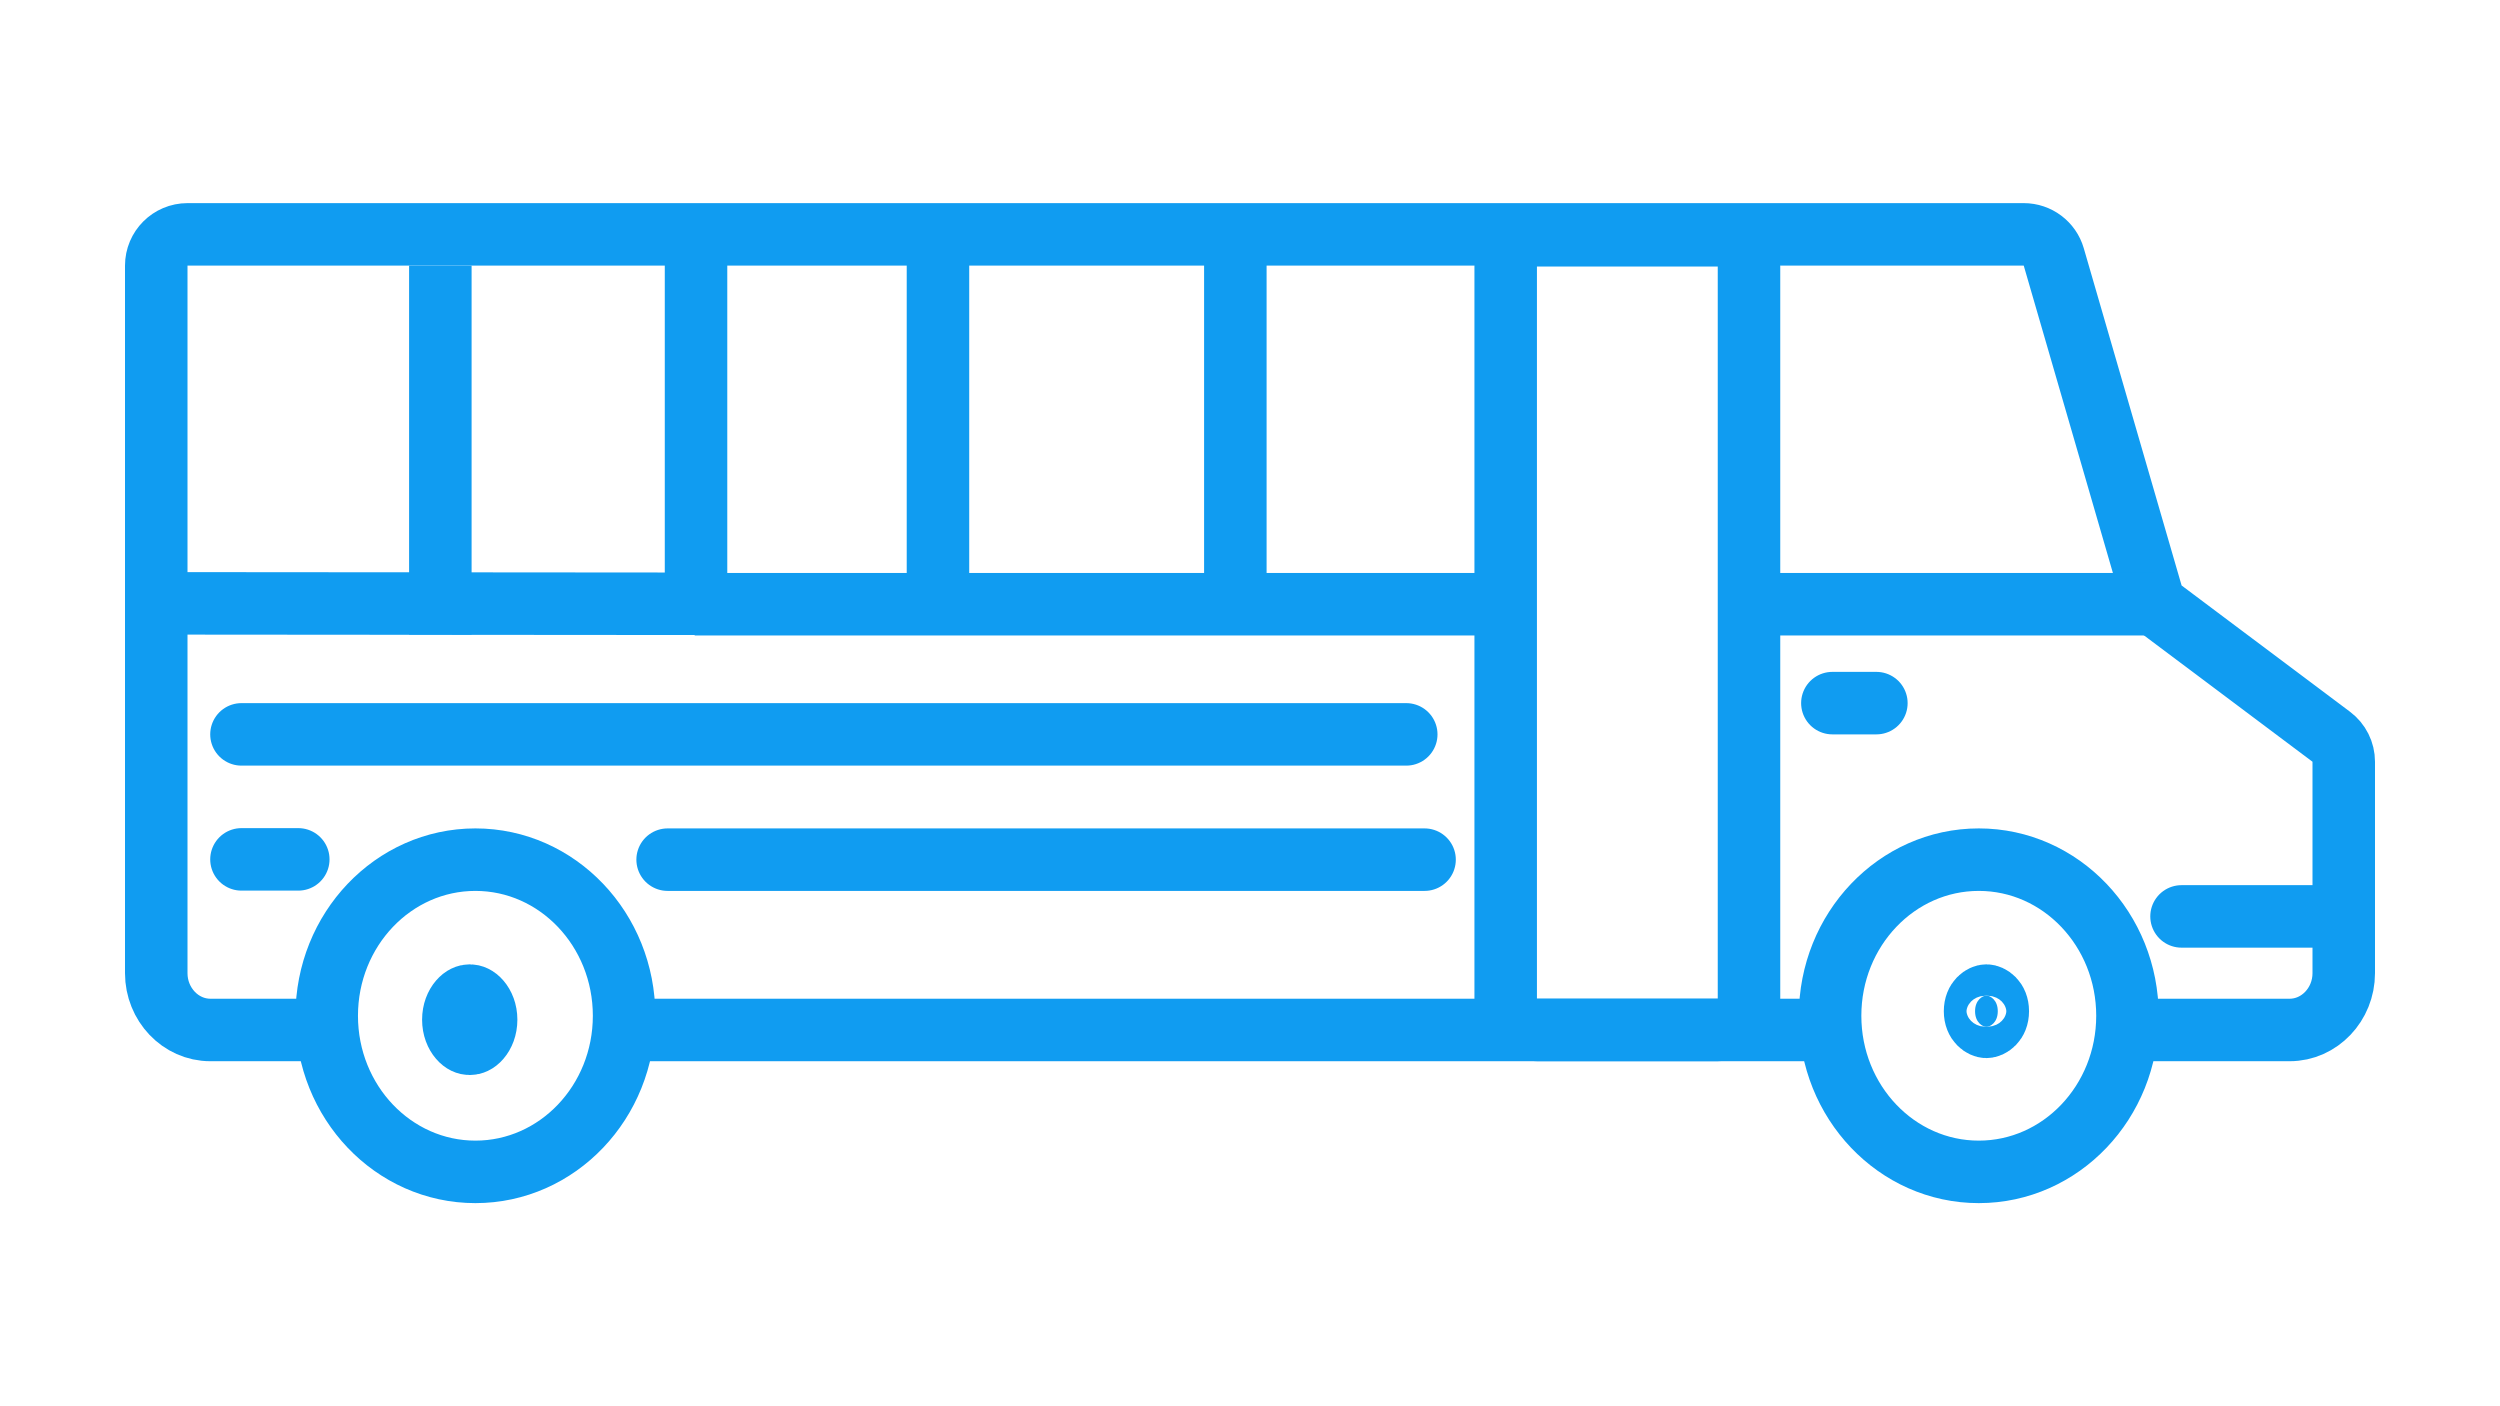<svg width="80" height="45" viewBox="0 0 80 45" fill="none" xmlns="http://www.w3.org/2000/svg">
<path d="M10 32.959H6.73C5.779 32.959 5 32.141 5 31.142V19.307M68.425 32.959H73.27C74.221 32.959 75 32.141 75 31.142V24.376C75 24.061 74.852 23.765 74.6 23.576L69.212 19.536C69.038 19.405 68.912 19.223 68.851 19.014L65.72 8.221C65.596 7.794 65.204 7.5 64.76 7.5H6C5.448 7.5 5 7.948 5 8.5V19.307M22.273 19.321L5 19.307M5 19.307L5.027 19.293" stroke="#109CF1" stroke-width="2" stroke-linejoin="round"/>
<path d="M15.213 37.5C12.585 37.5 10.455 35.263 10.455 32.505C10.455 29.746 12.585 27.509 15.213 27.509C17.84 27.509 19.971 29.746 19.971 32.505C19.971 35.263 17.84 37.5 15.213 37.5Z" stroke="#109CF1" stroke-width="2"/>
<path d="M63.321 37.5C60.694 37.5 58.563 35.263 58.563 32.505C58.563 29.746 60.694 27.509 63.321 27.509C65.949 27.509 68.079 29.746 68.079 32.505C68.079 35.263 65.949 37.5 63.321 37.5Z" stroke="#109CF1" stroke-width="2"/>
<path d="M58.217 32.959H20.454" stroke="#109CF1" stroke-width="2"/>
<path d="M74.914 29.325H69.809" stroke="#109CF1" stroke-width="2" stroke-linecap="round"/>
<path d="M47.317 19.335H22.229" stroke="#109CF1" stroke-width="2"/>
<path d="M39.531 7.528V19.335" stroke="#109CF1" stroke-width="2"/>
<path d="M30.015 7.528V19.335" stroke="#109CF1" stroke-width="2"/>
<path d="M22.273 7.5V19.307" stroke="#109CF1" stroke-width="2"/>
<path d="M14.091 8.5V20.307" stroke="#109CF1" stroke-width="2"/>
<path d="M68.944 19.335H56.833" stroke="#109CF1" stroke-width="2"/>
<path d="M60.044 22.5H58.636" stroke="#109CF1" stroke-width="2" stroke-linecap="round"/>
<path d="M45 23.5L7.727 23.5" stroke="#109CF1" stroke-width="2" stroke-linecap="round"/>
<path d="M45.586 27.509H21.364" stroke="#109CF1" stroke-width="2" stroke-linecap="round"/>
<path d="M9.545 27.5L7.727 27.5" stroke="#109CF1" stroke-width="2" stroke-linecap="round"/>
<path d="M49.182 7.528C48.63 7.528 48.182 7.976 48.182 8.528V31.958C48.182 32.511 48.63 32.958 49.182 32.958H54.968C55.52 32.958 55.968 32.511 55.968 31.958V8.528C55.968 7.976 55.52 7.528 54.968 7.528H49.182Z" stroke="#109CF1" stroke-width="2"/>
<path d="M15.556 32.63C15.556 32.889 15.466 33.098 15.352 33.23C15.24 33.361 15.123 33.401 15.031 33.401C14.94 33.401 14.823 33.361 14.711 33.23C14.597 33.098 14.507 32.889 14.507 32.63C14.507 32.372 14.597 32.163 14.711 32.031C14.823 31.9 14.94 31.859 15.031 31.859C15.123 31.859 15.24 31.9 15.352 32.031C15.466 32.163 15.556 32.372 15.556 32.63Z" fill="#109CF1" stroke="#109CF1" stroke-width="2"/>
<path d="M63.929 32.359C63.929 32.727 63.679 32.859 63.565 32.859C63.452 32.859 63.202 32.727 63.202 32.359C63.202 31.991 63.452 31.859 63.565 31.859C63.679 31.859 63.929 31.991 63.929 32.359Z" fill="#109CF1" stroke="#109CF1" stroke-width="2"/>
</svg>

